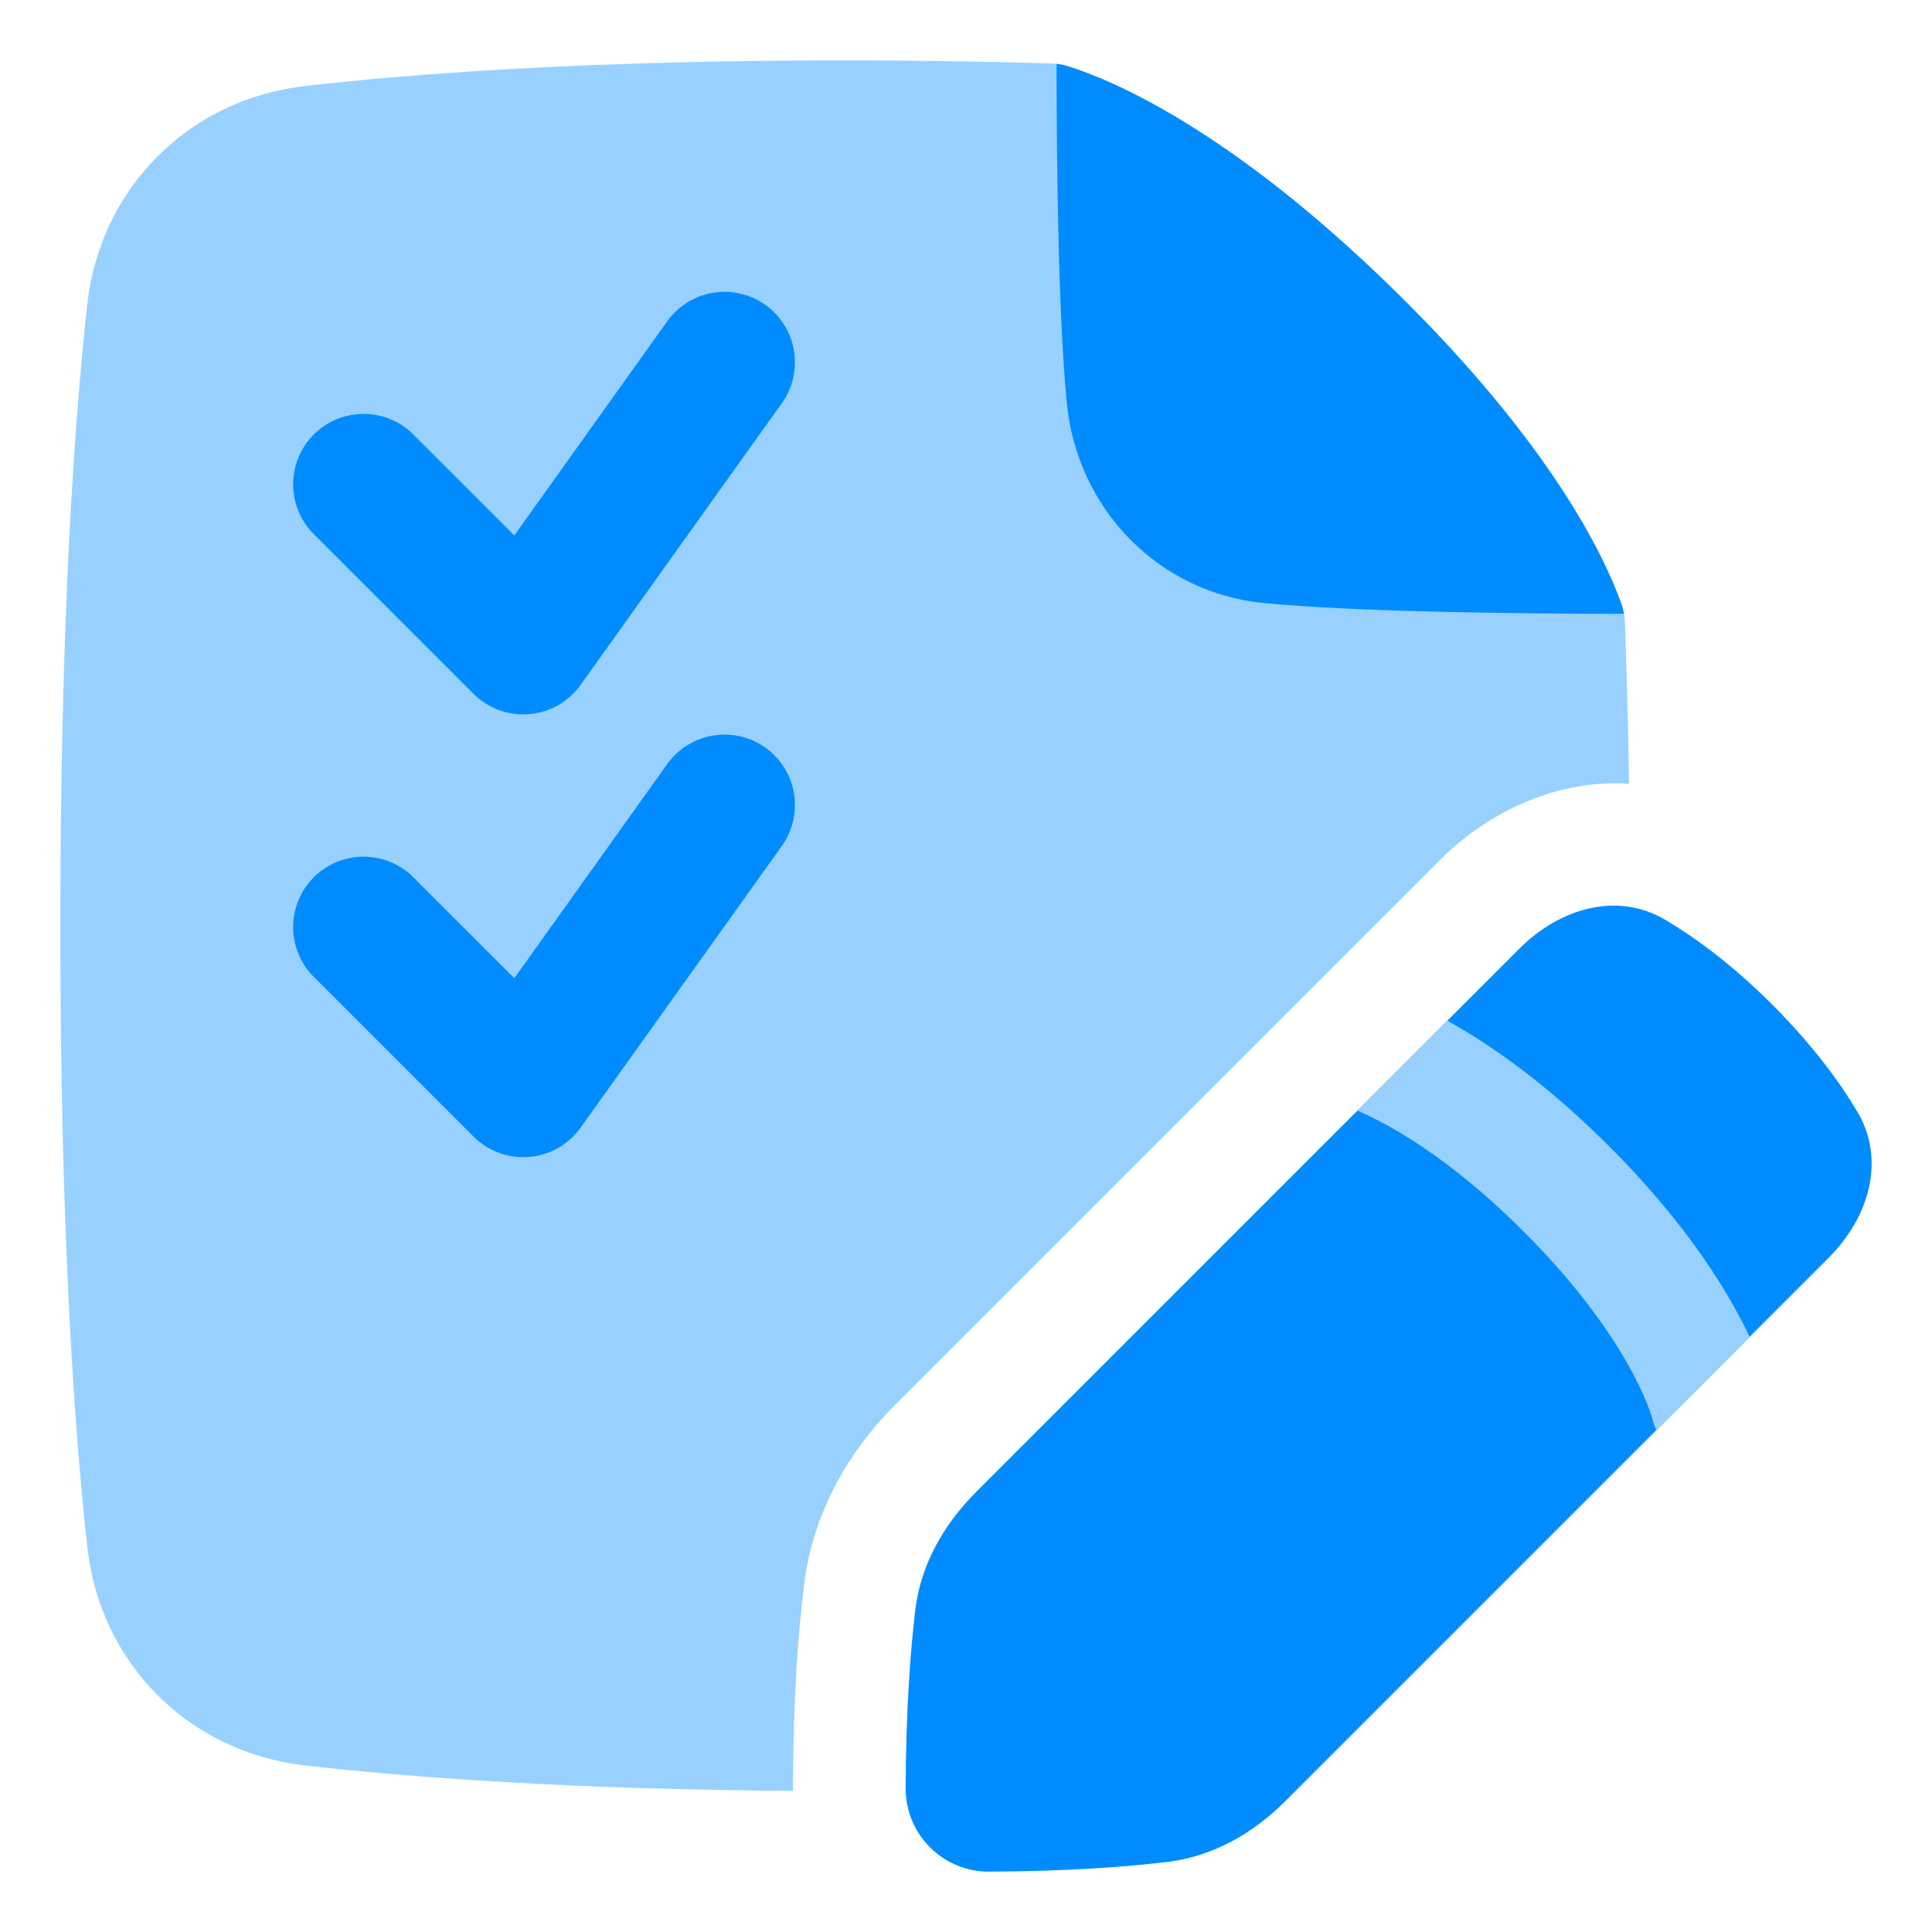 <svg width="29" height="29" viewBox="0 0 29 29" fill="none" xmlns="http://www.w3.org/2000/svg">
<g clip-path="url(#clip0_4091_9066)">
<path d="M4.581 1.291C6.239 1.101 8.872 0.906 12.688 0.906C13.721 0.906 14.754 0.921 15.787 0.953C15.869 0.955 15.95 0.969 16.029 0.994C16.692 1.201 18.463 1.939 20.936 4.364C23.27 6.652 24.075 8.329 24.338 9.065C24.369 9.152 24.387 9.244 24.39 9.337C24.417 10.076 24.439 10.884 24.453 11.765C23.326 11.689 22.29 12.234 21.636 12.889L13.431 21.093C12.766 21.758 12.21 22.668 12.071 23.776C11.985 24.468 11.906 25.467 11.903 26.812L11.904 26.882C8.508 26.858 6.122 26.676 4.581 26.5C2.832 26.301 1.503 24.971 1.31 23.219C1.113 21.435 0.906 18.469 0.906 13.896C0.906 9.322 1.113 6.357 1.31 4.572C1.504 2.82 2.832 1.491 4.581 1.291Z" fill="#98D1FF"/>
<path d="M24.377 9.214C22.915 9.213 20.407 9.189 18.971 9.052C17.401 8.901 16.167 7.649 16.013 6.046C15.883 4.697 15.86 2.427 15.859 0.958C15.917 0.964 15.973 0.976 16.029 0.994C16.692 1.201 18.463 1.939 20.936 4.364C23.27 6.652 24.075 8.329 24.338 9.065C24.355 9.113 24.368 9.163 24.377 9.214Z" fill="#008CFF"/>
<path d="M27.452 18.877C28.051 18.277 28.312 17.415 27.879 16.686C27.609 16.233 27.205 15.683 26.605 15.082C26.005 14.482 25.454 14.079 25.001 13.809C24.273 13.376 23.41 13.637 22.811 14.235L14.652 22.395C14.168 22.879 13.821 23.483 13.739 24.163C13.667 24.767 13.599 25.649 13.594 26.84C13.593 27.005 13.625 27.168 13.687 27.321C13.75 27.473 13.842 27.612 13.959 27.729C14.076 27.845 14.214 27.938 14.367 28C14.519 28.063 14.682 28.095 14.847 28.094C16.039 28.089 16.92 28.02 17.524 27.948C18.204 27.867 18.808 27.52 19.293 27.036L27.452 18.877Z" fill="#008CFF"/>
<path fill-rule="evenodd" clip-rule="evenodd" d="M26.262 20.066C26.214 19.965 26.159 19.856 26.097 19.739C25.744 19.083 25.148 18.199 24.154 17.206C23.212 16.264 22.371 15.679 21.725 15.321L20.375 16.671C20.481 16.717 20.611 16.778 20.763 16.859C21.263 17.128 22.003 17.618 22.872 18.487C23.741 19.356 24.231 20.096 24.5 20.597C24.634 20.848 24.714 21.04 24.758 21.159C24.776 21.206 24.791 21.254 24.805 21.302C24.819 21.359 24.837 21.415 24.861 21.467L25.104 21.223C24.81 21.29 24.802 21.291 24.802 21.292V21.291L25.104 21.223L26.262 20.066ZM24.803 21.293L24.804 21.299V21.297L24.803 21.295V21.293Z" fill="#98D1FF"/>
<path fill-rule="evenodd" clip-rule="evenodd" d="M11.49 4.577C11.718 4.74 11.872 4.987 11.918 5.264C11.964 5.54 11.899 5.824 11.736 6.052L8.715 10.281C8.626 10.406 8.51 10.51 8.377 10.586C8.243 10.662 8.095 10.707 7.942 10.72C7.789 10.733 7.635 10.712 7.491 10.659C7.347 10.606 7.216 10.523 7.107 10.414L4.69 7.997C4.501 7.797 4.397 7.531 4.4 7.256C4.404 6.98 4.515 6.717 4.71 6.522C4.905 6.327 5.168 6.216 5.444 6.213C5.719 6.209 5.985 6.313 6.185 6.503L7.72 8.037L10.015 4.823C10.178 4.595 10.425 4.441 10.701 4.395C10.978 4.349 11.262 4.414 11.49 4.577Z" fill="#008CFF"/>
<path fill-rule="evenodd" clip-rule="evenodd" d="M11.49 11.223C11.718 11.386 11.872 11.633 11.918 11.91C11.964 12.186 11.899 12.47 11.736 12.698L8.715 16.927C8.626 17.052 8.51 17.156 8.377 17.232C8.243 17.308 8.095 17.353 7.942 17.366C7.789 17.379 7.635 17.358 7.491 17.305C7.347 17.252 7.216 17.169 7.107 17.06L4.69 14.643C4.501 14.444 4.397 14.177 4.4 13.902C4.404 13.626 4.515 13.363 4.71 13.168C4.905 12.973 5.168 12.862 5.444 12.859C5.719 12.855 5.985 12.959 6.185 13.149L7.72 14.683L10.015 11.469C10.178 11.241 10.425 11.087 10.701 11.041C10.978 10.995 11.262 11.06 11.49 11.223Z" fill="#008CFF"/>
</g>
<defs>
<clipPath id="clip0_4091_9066">
<rect width="29" height="29" fill="white"/>
</clipPath>
</defs>
</svg>
